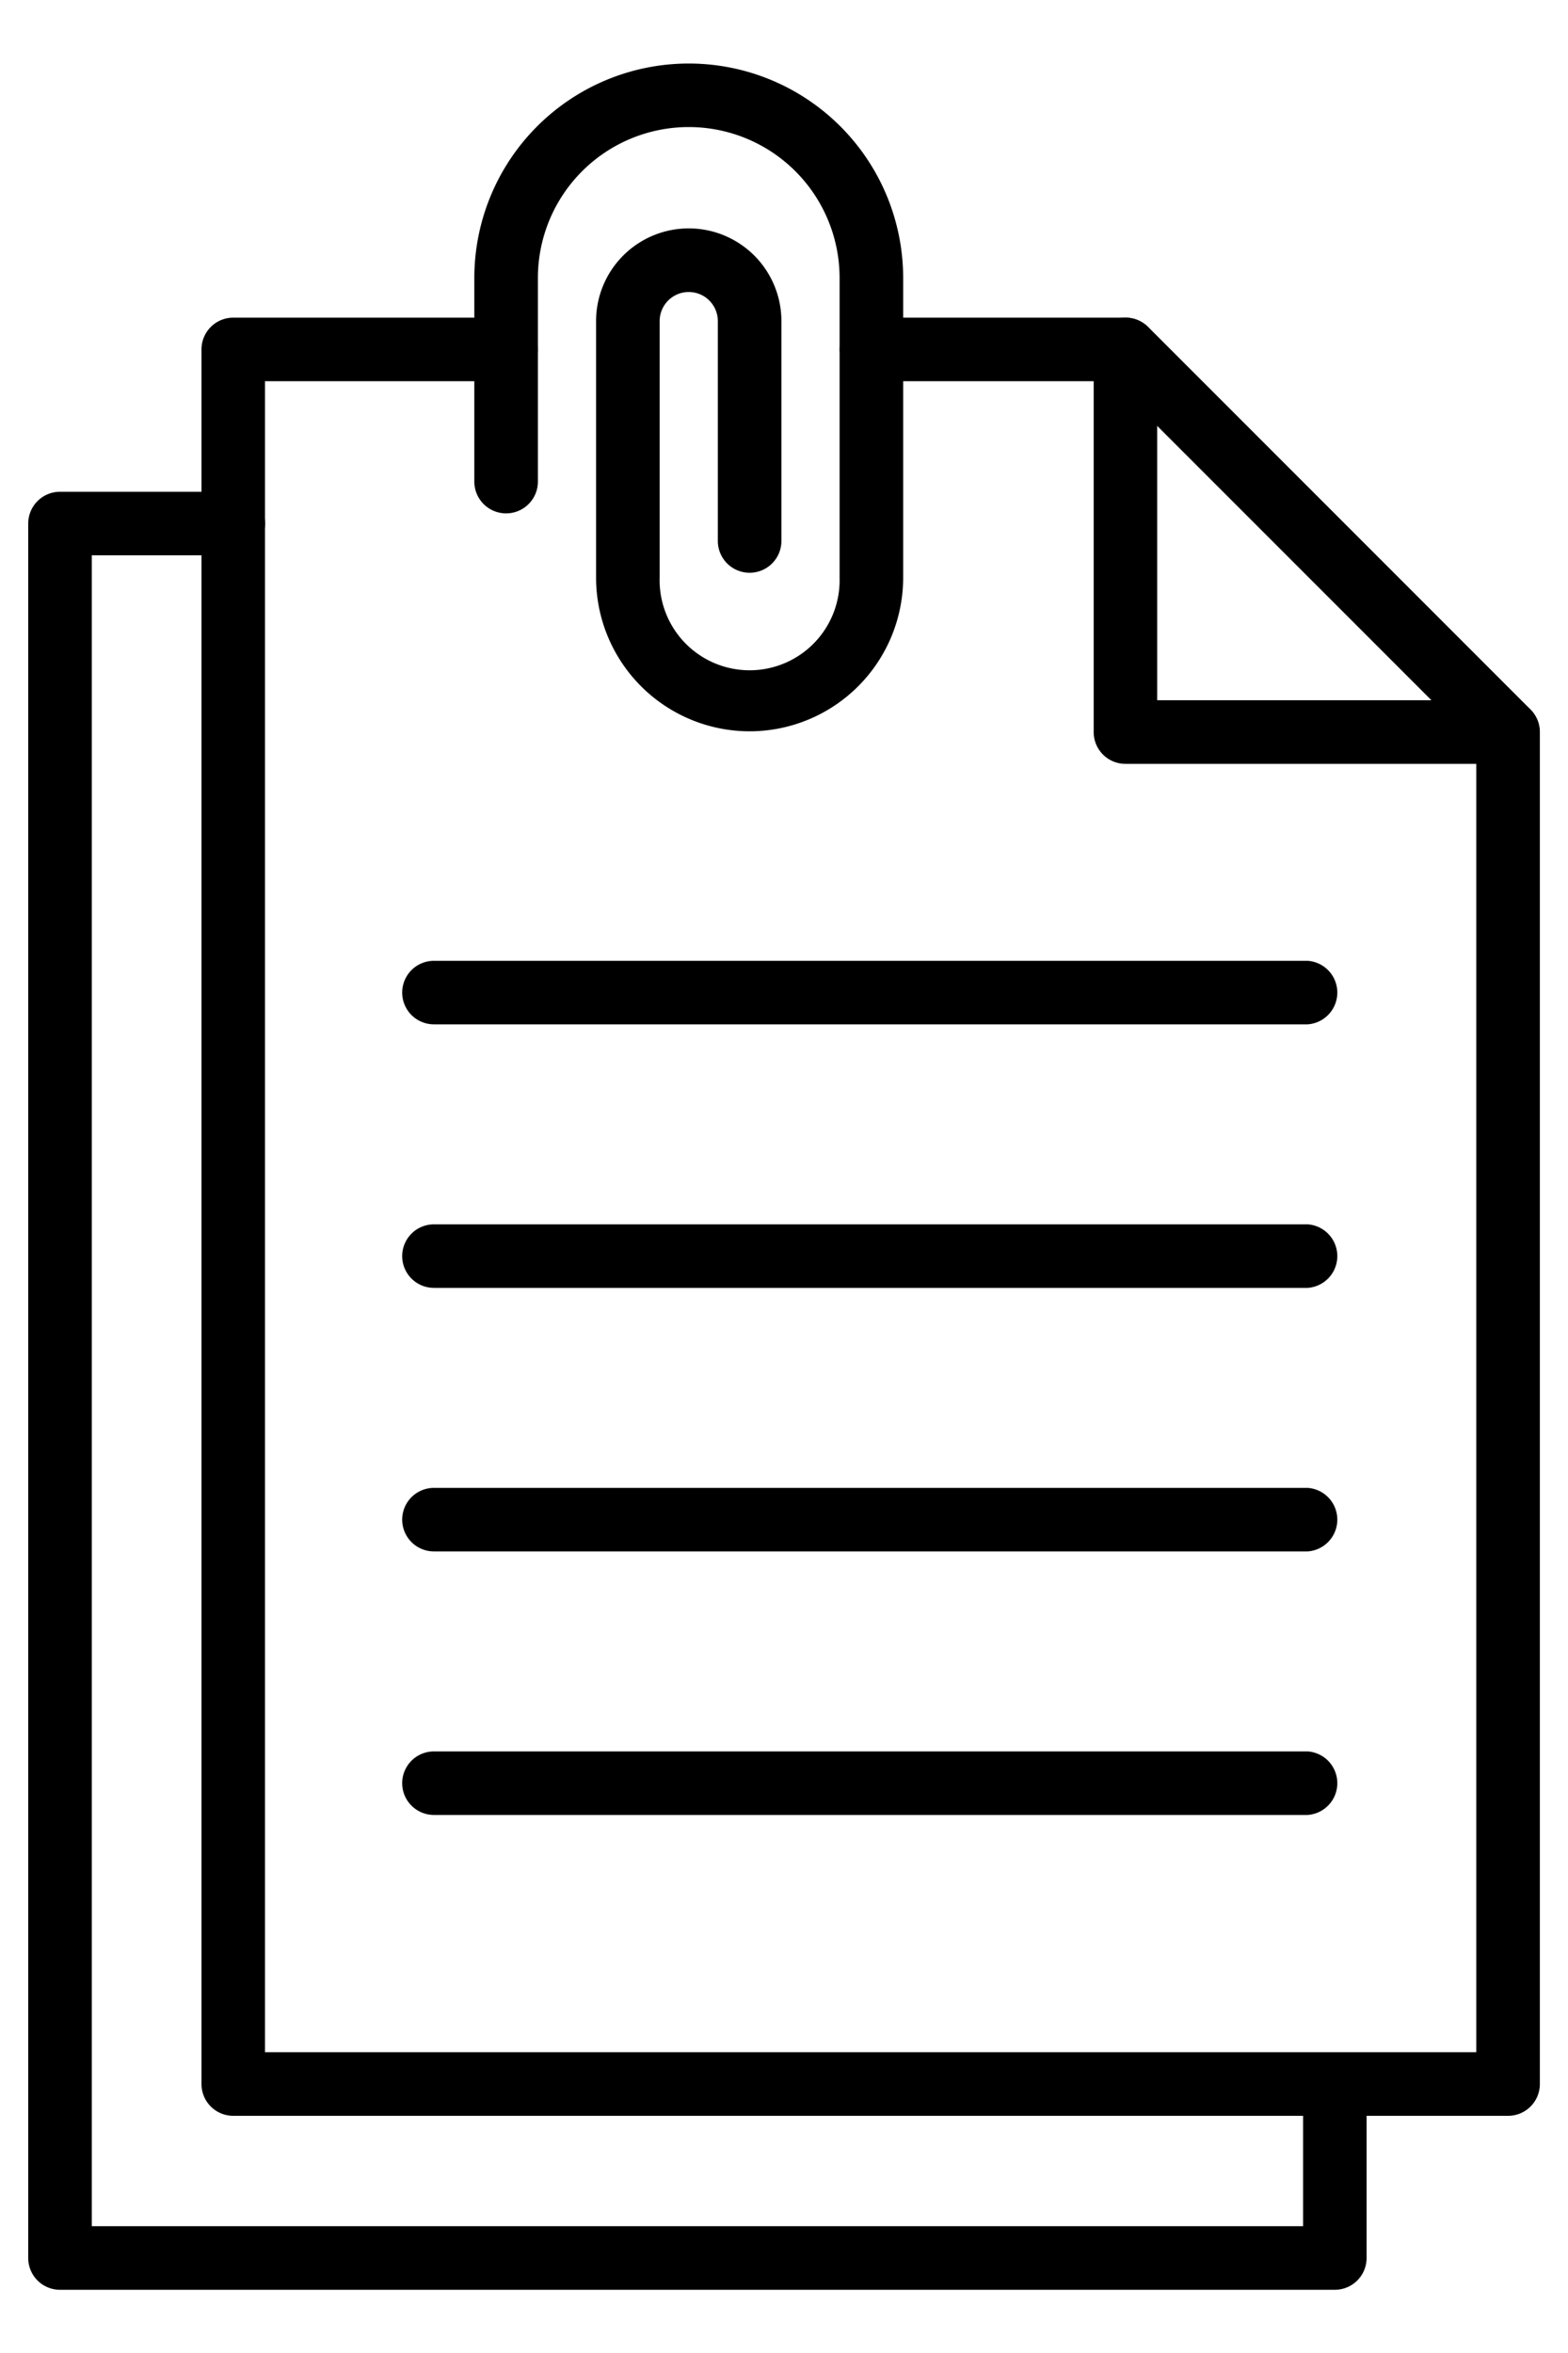 <svg xmlns="http://www.w3.org/2000/svg" width="20" height="30" viewBox="0 0 20 30"><g><g><g><g/><g><path d="M19.236 26.976H2.976a.405.405 0 0 1-.406-.406V4.455a.405.405 0 0 1 .405-.405h3.479a.405.405 0 1 1 0 .81H3.38v21.305h15.45V9.5l-4.64-4.64h-3.075a.405.405 0 1 1 0-.81h3.243c.108 0 .21.043.287.119l4.877 4.877c.076.076.119.179.119.286V26.57a.405.405 0 0 1-.406.406z"/></g><g><path d="M17.026 29.194H.766a.405.405 0 0 1-.406-.406V6.675a.405.405 0 0 1 .405-.405h2.211a.405.405 0 1 1 0 .81H1.171v21.303h15.45v-1.806a.405.405 0 1 1 .81 0v2.211a.405.405 0 0 1-.405.406z"/></g><g><path d="M19.233 9.739h-4.878a.405.405 0 0 1-.405-.406V4.455a.405.405 0 1 1 .81 0v4.473h4.473a.405.405 0 1 1 0 .81z"/></g><g><path d="M16.679 19.78H5.535a.405.405 0 1 1 0-.81H16.68a.406.406 0 0 1 0 .81z"/></g><g><path d="M16.679 16.42H5.535a.405.405 0 1 1 0-.81H16.68a.406.406 0 0 1 0 .81z"/></g><g><path d="M16.679 23.14H5.535a.405.405 0 1 1 0-.81H16.68a.406.406 0 0 1 0 .81z"/></g><g><path d="M16.679 13.06H5.535a.405.405 0 1 1 0-.81H16.68a.406.406 0 0 1 0 .81z"/></g><g><path d="M9.561 9.324a1.96 1.96 0 0 1-1.958-1.959V4.094a1.182 1.182 0 1 1 2.364 0v2.803a.405.405 0 1 1-.811 0V4.094a.37.37 0 1 0-.742 0v3.27a1.148 1.148 0 1 0 2.295 0v-3.82a1.924 1.924 0 1 0-3.848 0V6.14a.405.405 0 1 1-.811 0V3.545a2.735 2.735 0 0 1 5.47 0v3.82A1.96 1.96 0 0 1 9.56 9.324z"/></g></g></g></g></svg>